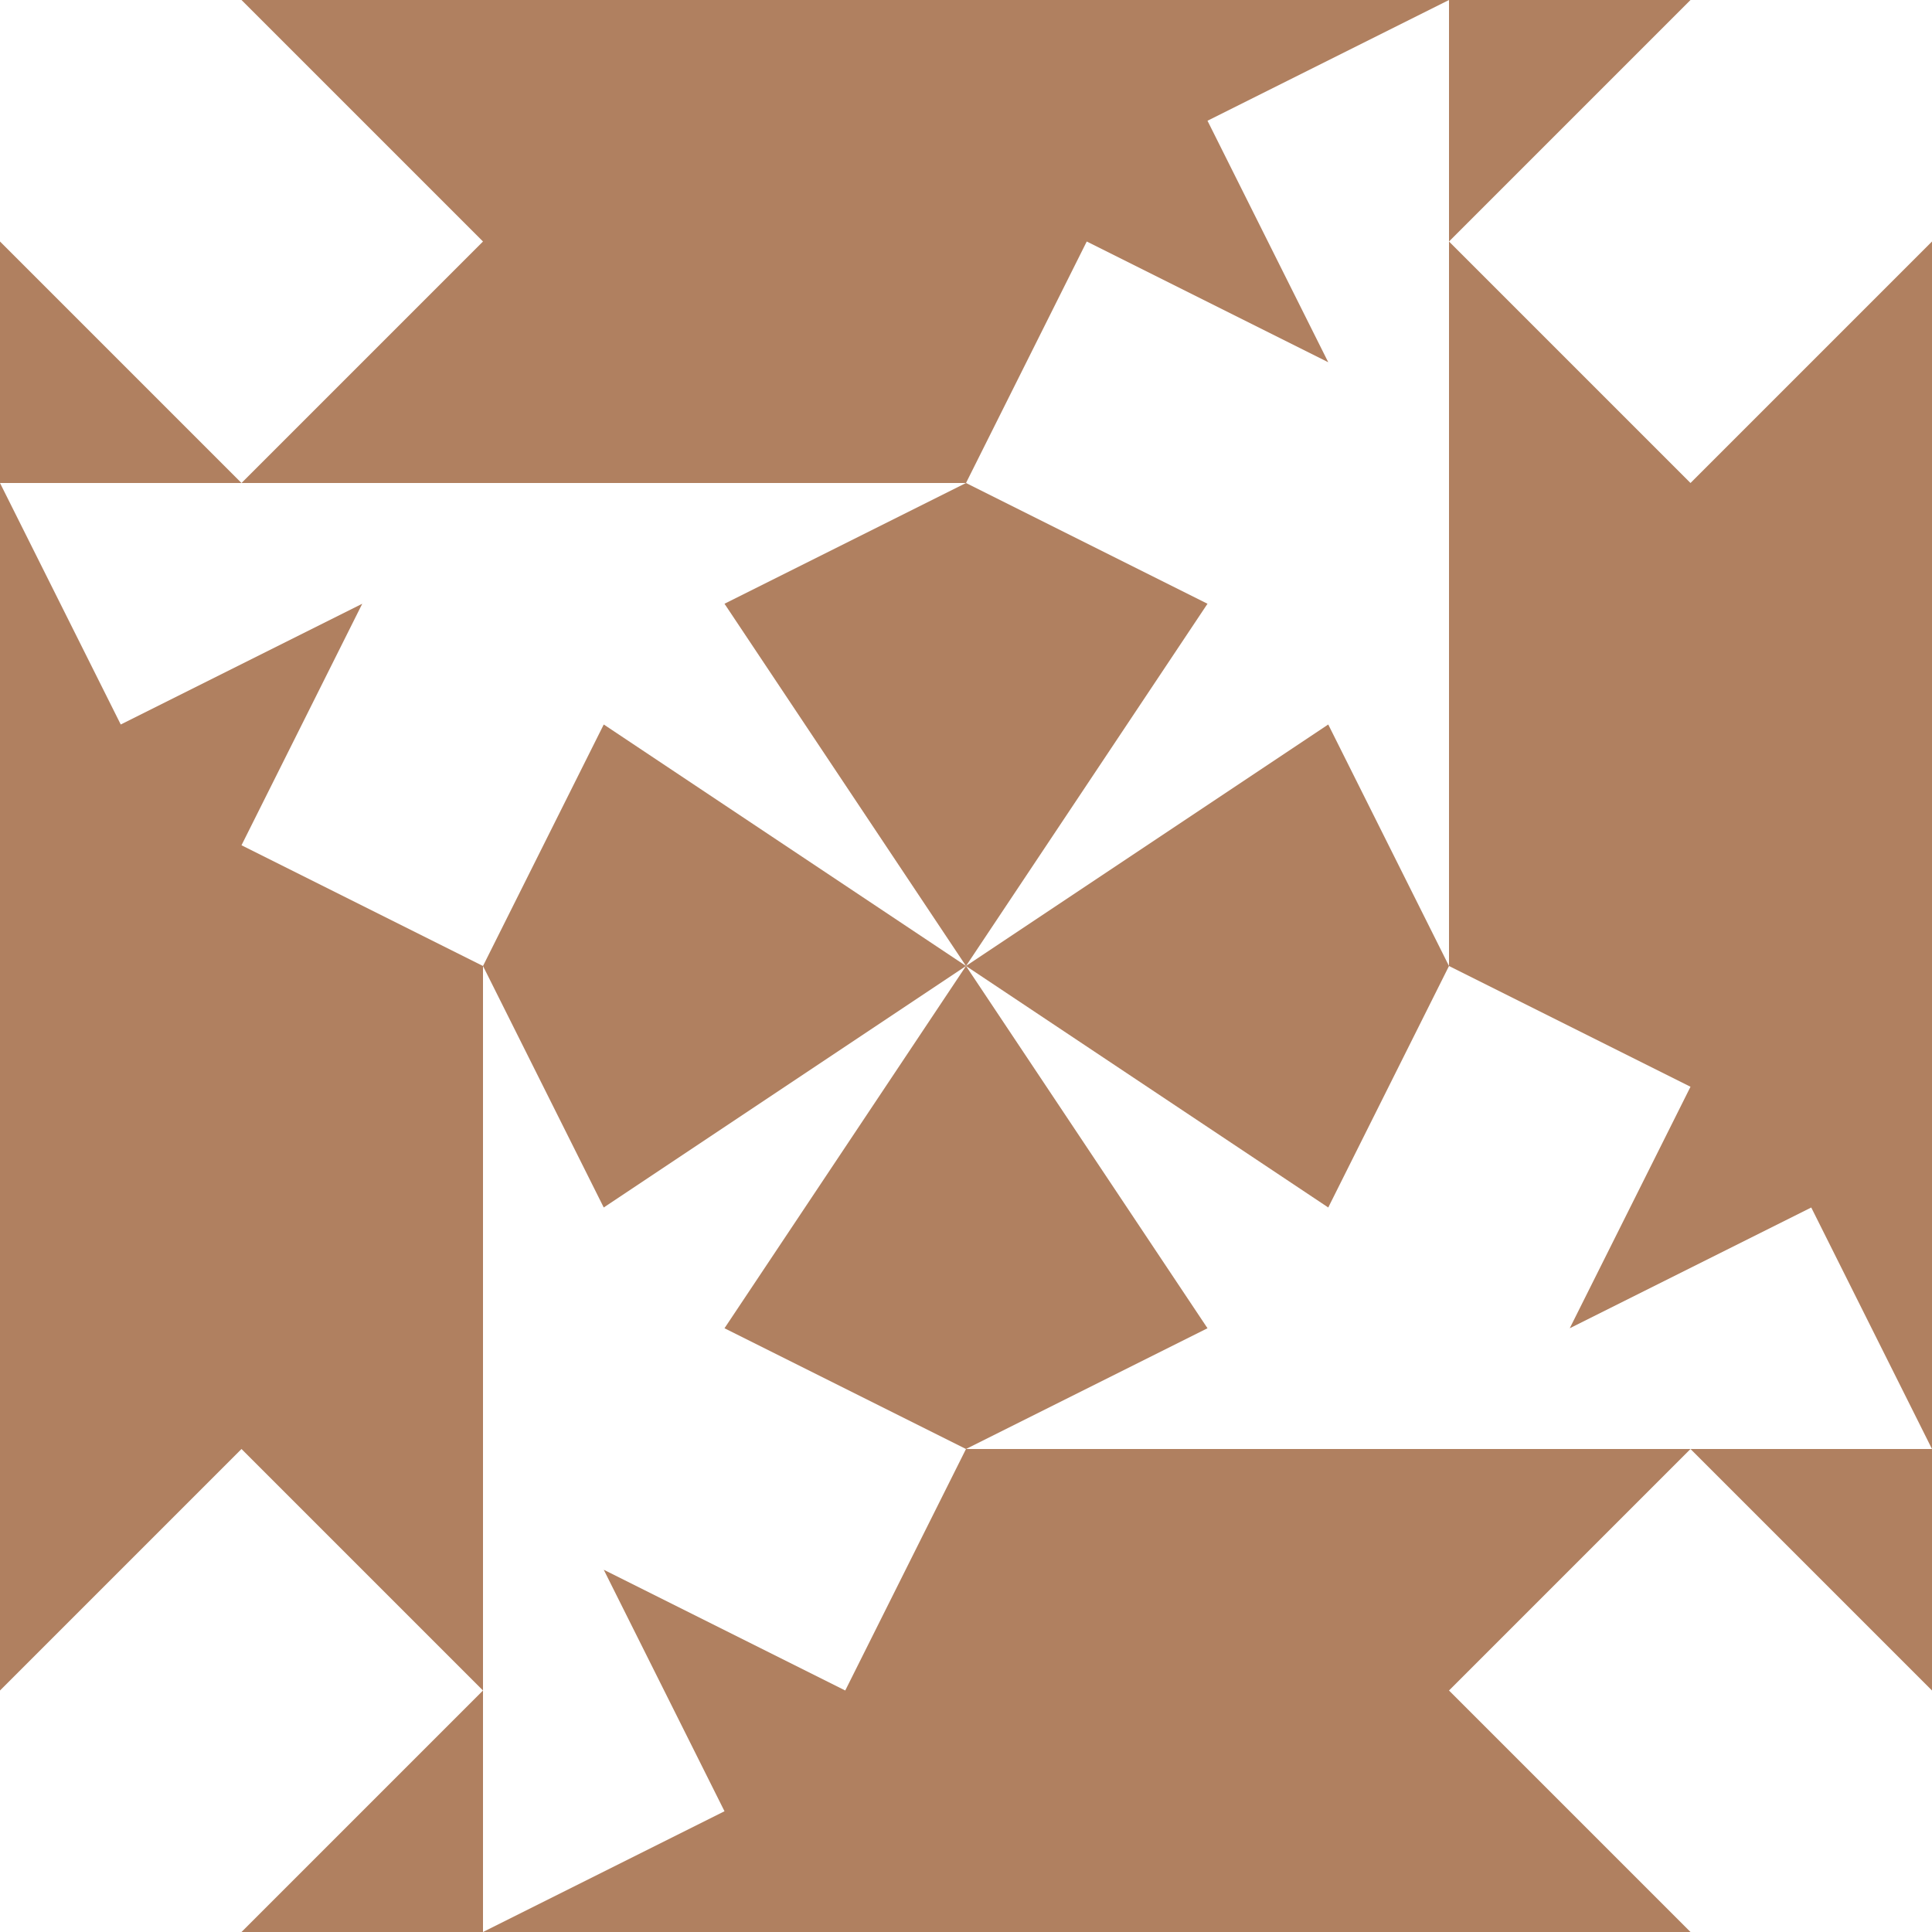 <?xml version="1.0" standalone="no"?>
<!DOCTYPE svg PUBLIC
   "-//W3C//DTD SVG 1.1/EN"
   "http://www.w3.org/Graphics/SVG/1.1/DTD/svg11.dtd">

<svg width="480" height="480" version="1.1"
     xmlns="http://www.w3.org/2000/svg">
  <title>a boring SVG shape</title>
  <desc>
    Lua generator commit: 2472d776
    Generated from hex: b860095e dfa0ca95
    1 1 shape=15 turn=2 invert=1
    2 1 shape=15 turn=3 invert=1
    2 2 shape=15 turn=4 invert=1
    1 2 shape=15 turn=5 invert=1
    0 0 shape=3 turn=0 invert=1
    3 0 shape=3 turn=1 invert=1
    3 3 shape=3 turn=2 invert=1
    0 3 shape=3 turn=3 invert=1
    1 0 shape=1 turn=0 invert=0
    2 0 shape=4 turn=2 invert=0
    3 1 shape=1 turn=1 invert=0
    3 2 shape=4 turn=3 invert=0
    2 3 shape=1 turn=2 invert=0
    1 3 shape=4 turn=4 invert=0
    0 2 shape=1 turn=3 invert=0
    0 1 shape=4 turn=5 invert=0
  </desc>
  <path d="M 120 240 L 120 120 L 240 120 L 180 150 L 240 240 L 150 180 Z M 240 240 L 240 120 L 120 120 L 120 240 Z" fill="#b08060" />
  <path d="M 240 120 L 360 120 L 360 240 L 330 180 L 240 240 L 300 150 Z M 240 240 L 360 240 L 360 120 L 240 120 Z" fill="#b08060" />
  <path d="M 360 240 L 360 360 L 240 360 L 300 330 L 240 240 L 330 300 Z M 240 240 L 240 360 L 360 360 L 360 240 Z" fill="#b08060" />
  <path d="M 240 360 L 120 360 L 120 240 L 150 300 L 240 240 L 180 330 Z M 240 240 L 120 240 L 120 360 L 240 360 Z" fill="#b08060" />
  <path d="M 0 0 L 60 0 L 120 60 L 60 120 L 0 60 Z M 0 0 L 0 120 L 120 120 L 120 0 Z" fill="#b08060" />
  <path d="M 480 0 L 480 60 L 420 120 L 360 60 L 420 0 Z M 480 0 L 360 0 L 360 120 L 480 120 Z" fill="#b08060" />
  <path d="M 480 480 L 420 480 L 360 420 L 420 360 L 480 420 Z M 480 480 L 480 360 L 360 360 L 360 480 Z" fill="#b08060" />
  <path d="M 0 480 L 0 420 L 60 360 L 120 420 L 60 480 Z M 0 480 L 120 480 L 120 360 L 0 360 Z" fill="#b08060" />
  <path d="M 120 0 L 240 0 L 240 120 L 120 120 Z" fill="#b08060" />
  <path d="M 240 120 L 240 0 L 360 0 L 300 30 L 330 90 L 270 60 Z" fill="#b08060" />
  <path d="M 480 120 L 480 240 L 360 240 L 360 120 Z" fill="#b08060" />
  <path d="M 360 240 L 480 240 L 480 360 L 450 300 L 390 330 L 420 270 Z" fill="#b08060" />
  <path d="M 360 480 L 240 480 L 240 360 L 360 360 Z" fill="#b08060" />
  <path d="M 240 360 L 240 480 L 120 480 L 180 450 L 150 390 L 210 420 Z" fill="#b08060" />
  <path d="M 0 360 L 0 240 L 120 240 L 120 360 Z" fill="#b08060" />
  <path d="M 120 240 L 0 240 L 0 120 L 30 180 L 90 150 L 60 210 Z" fill="#b08060" />
</svg>

